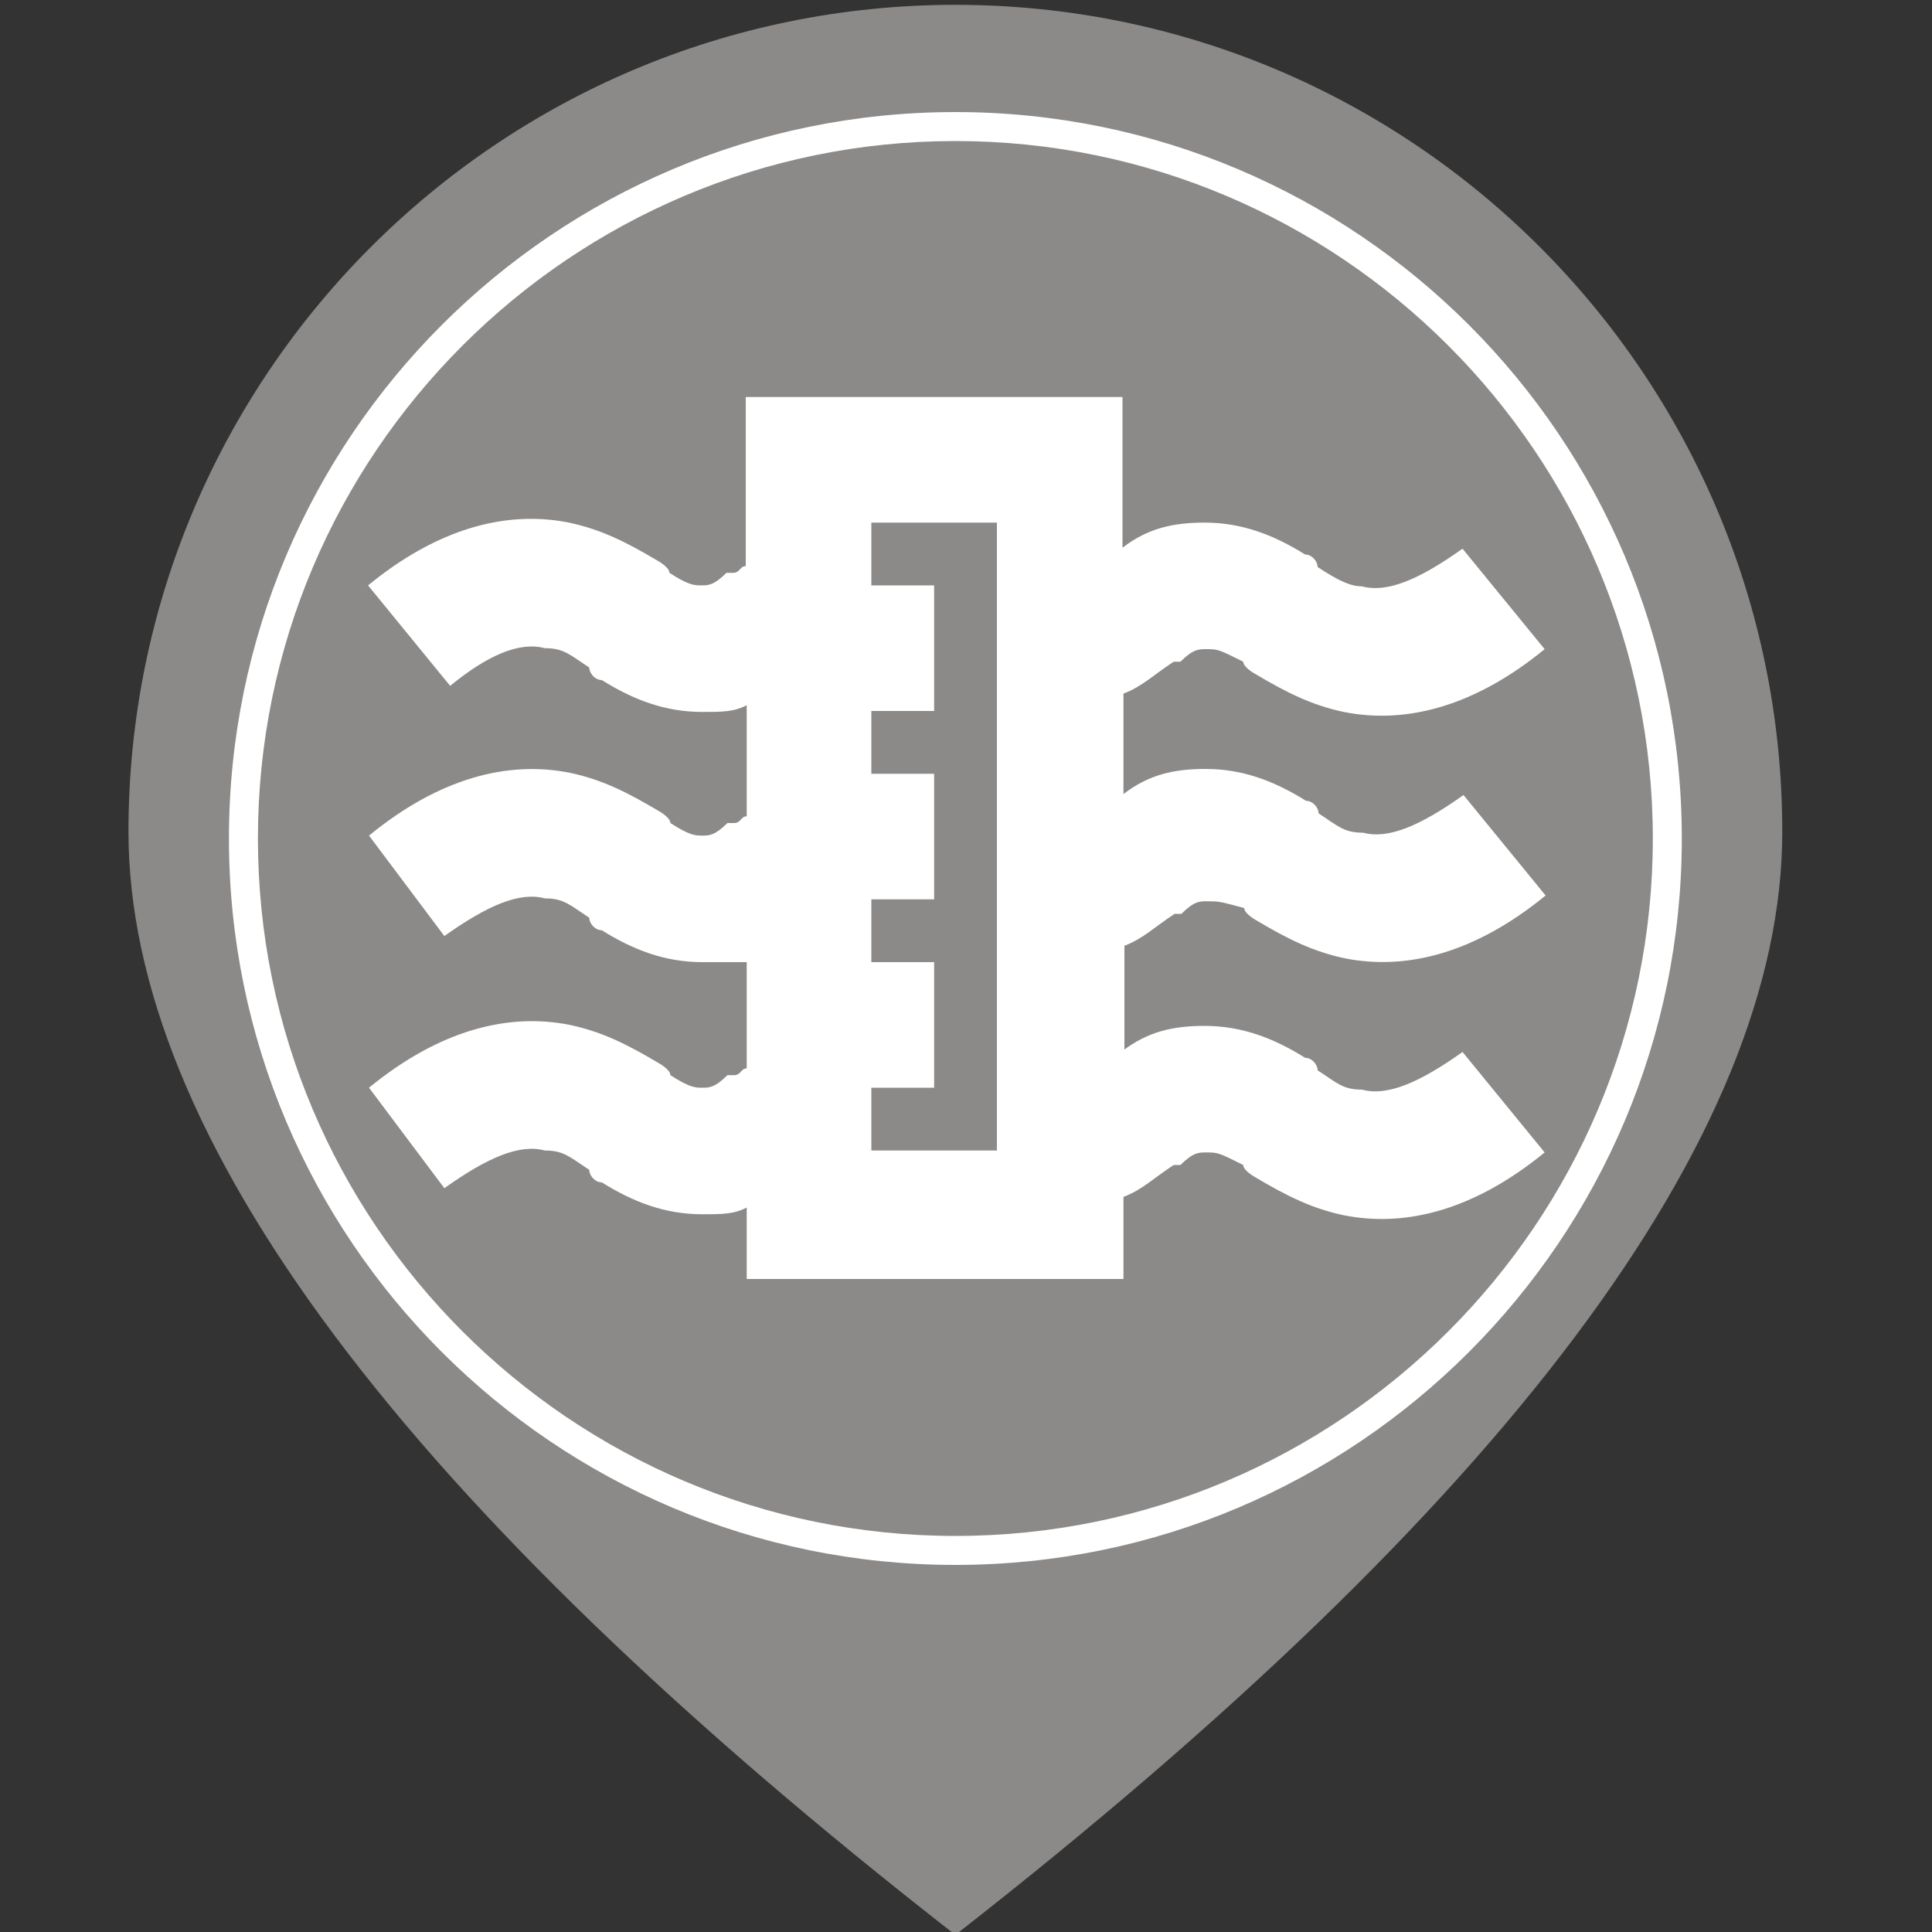<?xml version="1.0" encoding="utf-8"?>
<!-- Generator: Adobe Illustrator 21.0.0, SVG Export Plug-In . SVG Version: 6.00 Build 0)  -->
<svg version="1.1" id="图层_1" xmlns="http://www.w3.org/2000/svg" xmlns:xlink="http://www.w3.org/1999/xlink" x="0px" y="0px"
	 viewBox="0 0 200 200" style="enable-background:new 0 0 200 200;" xml:space="preserve">
<rect x="0" y="0" width="200" height="200" fill="#333333" stroke="none"/>
<style type="text/css">
	.st0{fill:#8C8A88;}
	.st1{fill:#FFFFFF;}
</style>
<path class="st0" d="M98.9,0.5c-47.3,0-85.6,38.4-85.6,85.6c0,31.5,28.5,69.7,85.6,114.2c57.1-44.6,85.6-82.7,85.6-114.2
	C184.5,38.9,146.2,0.5,98.9,0.5z"/>
<g>
	<path class="st1" d="M98.9,162c-41.5,0-75.2-33.7-75.2-75.2s33.7-75.2,75.2-75.2s75.2,33.7,75.2,75.2S140.4,162,98.9,162z
		 M98.9,14.6c-39.8,0-72.2,32.4-72.2,72.2S59.1,159,98.9,159s72.2-32.4,72.2-72.2S138.7,14.6,98.9,14.6z"/>
</g>
<path class="st1" d="M116.2,108.8c2.6-2,5.2-2.6,8.5-2.6c3.9,0,7.2,1.3,10.4,3.3c0.7,0,1.3,0.7,1.3,1.3c2,1.3,2.6,2,4.6,2
	c2.6,0.7,5.9-0.7,10.4-3.9l8.5,10.4c-7.2,5.9-14.3,7.8-20.8,6.5c-3.3-0.7-5.9-2-9.1-3.9c0,0-1.3-0.7-1.3-1.3
	c-2.6-1.3-2.6-1.3-3.9-1.3c-0.7,0-1.3,0-2.6,1.3h-0.7c-2,1.3-3.3,2.6-5.2,3.3v8.5h-39V125c-1.3,0.7-2.6,0.7-4.6,0.7
	c-3.9,0-7.2-1.3-10.4-3.3c-0.7,0-1.3-0.7-1.3-1.3c-2-1.3-2.6-2-4.6-2c-2.6-0.7-5.9,0.7-10.4,3.9l-7.8-10.4
	c7.2-5.9,14.3-7.8,20.8-6.5c3.3,0.7,5.9,2,9.1,3.9c0,0,1.3,0.7,1.3,1.3c2,1.3,2.6,1.3,3.3,1.3c0.7,0,1.3,0,2.6-1.3h0.7
	c0.7,0,0.7-0.7,1.3-0.7V99.6h-4.6c-3.9,0-7.2-1.3-10.4-3.3c-0.7,0-1.3-0.7-1.3-1.3c-2-1.3-2.6-2-4.6-2c-2.6-0.7-5.9,0.7-10.4,3.9
	l-7.8-10.4c7.2-5.9,14.3-7.8,20.8-6.5c3.3,0.7,5.9,2,9.1,3.9c0,0,1.3,0.7,1.3,1.3c2,1.3,2.6,1.3,3.3,1.3c0.7,0,1.3,0,2.6-1.3h0.7
	c0.7,0,0.7-0.7,1.3-0.7V73c-1.3,0.7-2.6,0.7-4.6,0.7c-3.9,0-7.2-1.3-10.4-3.3c-0.7,0-1.3-0.7-1.3-1.3c-2-1.3-2.6-2-4.6-2
	c-2.6-0.7-5.9,0.7-9.8,3.9l-8.5-10.4c7.2-5.9,14.3-7.8,20.8-6.5c3.3,0.7,5.9,2,9.1,3.9c0,0,1.3,0.7,1.3,1.3c2,1.3,2.6,1.3,3.3,1.3
	c0.7,0,1.3,0,2.6-1.3h0.7c0.7,0,0.7-0.7,1.3-0.7V41.1h39v15.6c2.6-2,5.2-2.6,8.5-2.6c3.9,0,7.2,1.3,10.4,3.3c0.7,0,1.3,0.7,1.3,1.3
	c2,1.3,3.3,2,4.6,2c2.6,0.7,5.9-0.7,10.4-3.9l8.5,10.4c-7.2,5.9-14.3,7.8-20.8,6.5c-3.3-0.7-5.9-2-9.1-3.9c0,0-1.3-0.7-1.3-1.3
	c-2.6-1.3-2.6-1.3-3.9-1.3c-0.7,0-1.3,0-2.6,1.3h-0.7c-2,1.3-3.3,2.6-5.2,3.3v10.4c2.6-2,5.2-2.6,8.5-2.6c3.9,0,7.2,1.3,10.4,3.3
	c0.7,0,1.3,0.7,1.3,1.3c2,1.3,2.6,2,4.6,2c2.6,0.7,5.9-0.7,10.4-3.9l8.5,10.4c-7.2,5.9-14.3,7.8-20.8,6.5c-3.3-0.7-5.9-2-9.1-3.9
	c0,0-1.3-0.7-1.3-1.3c-2.6-0.7-2.6-0.7-3.9-0.7c-0.7,0-1.3,0-2.6,1.3h-0.7c-2,1.3-3.3,2.6-5.2,3.3V108.8z M103.2,54.1h-13v6.5h6.5
	v13h-6.5v6.5h6.5v13h-6.5v6.5h6.5v13h-6.5v6.5h13V54.1z"/>
</svg>
